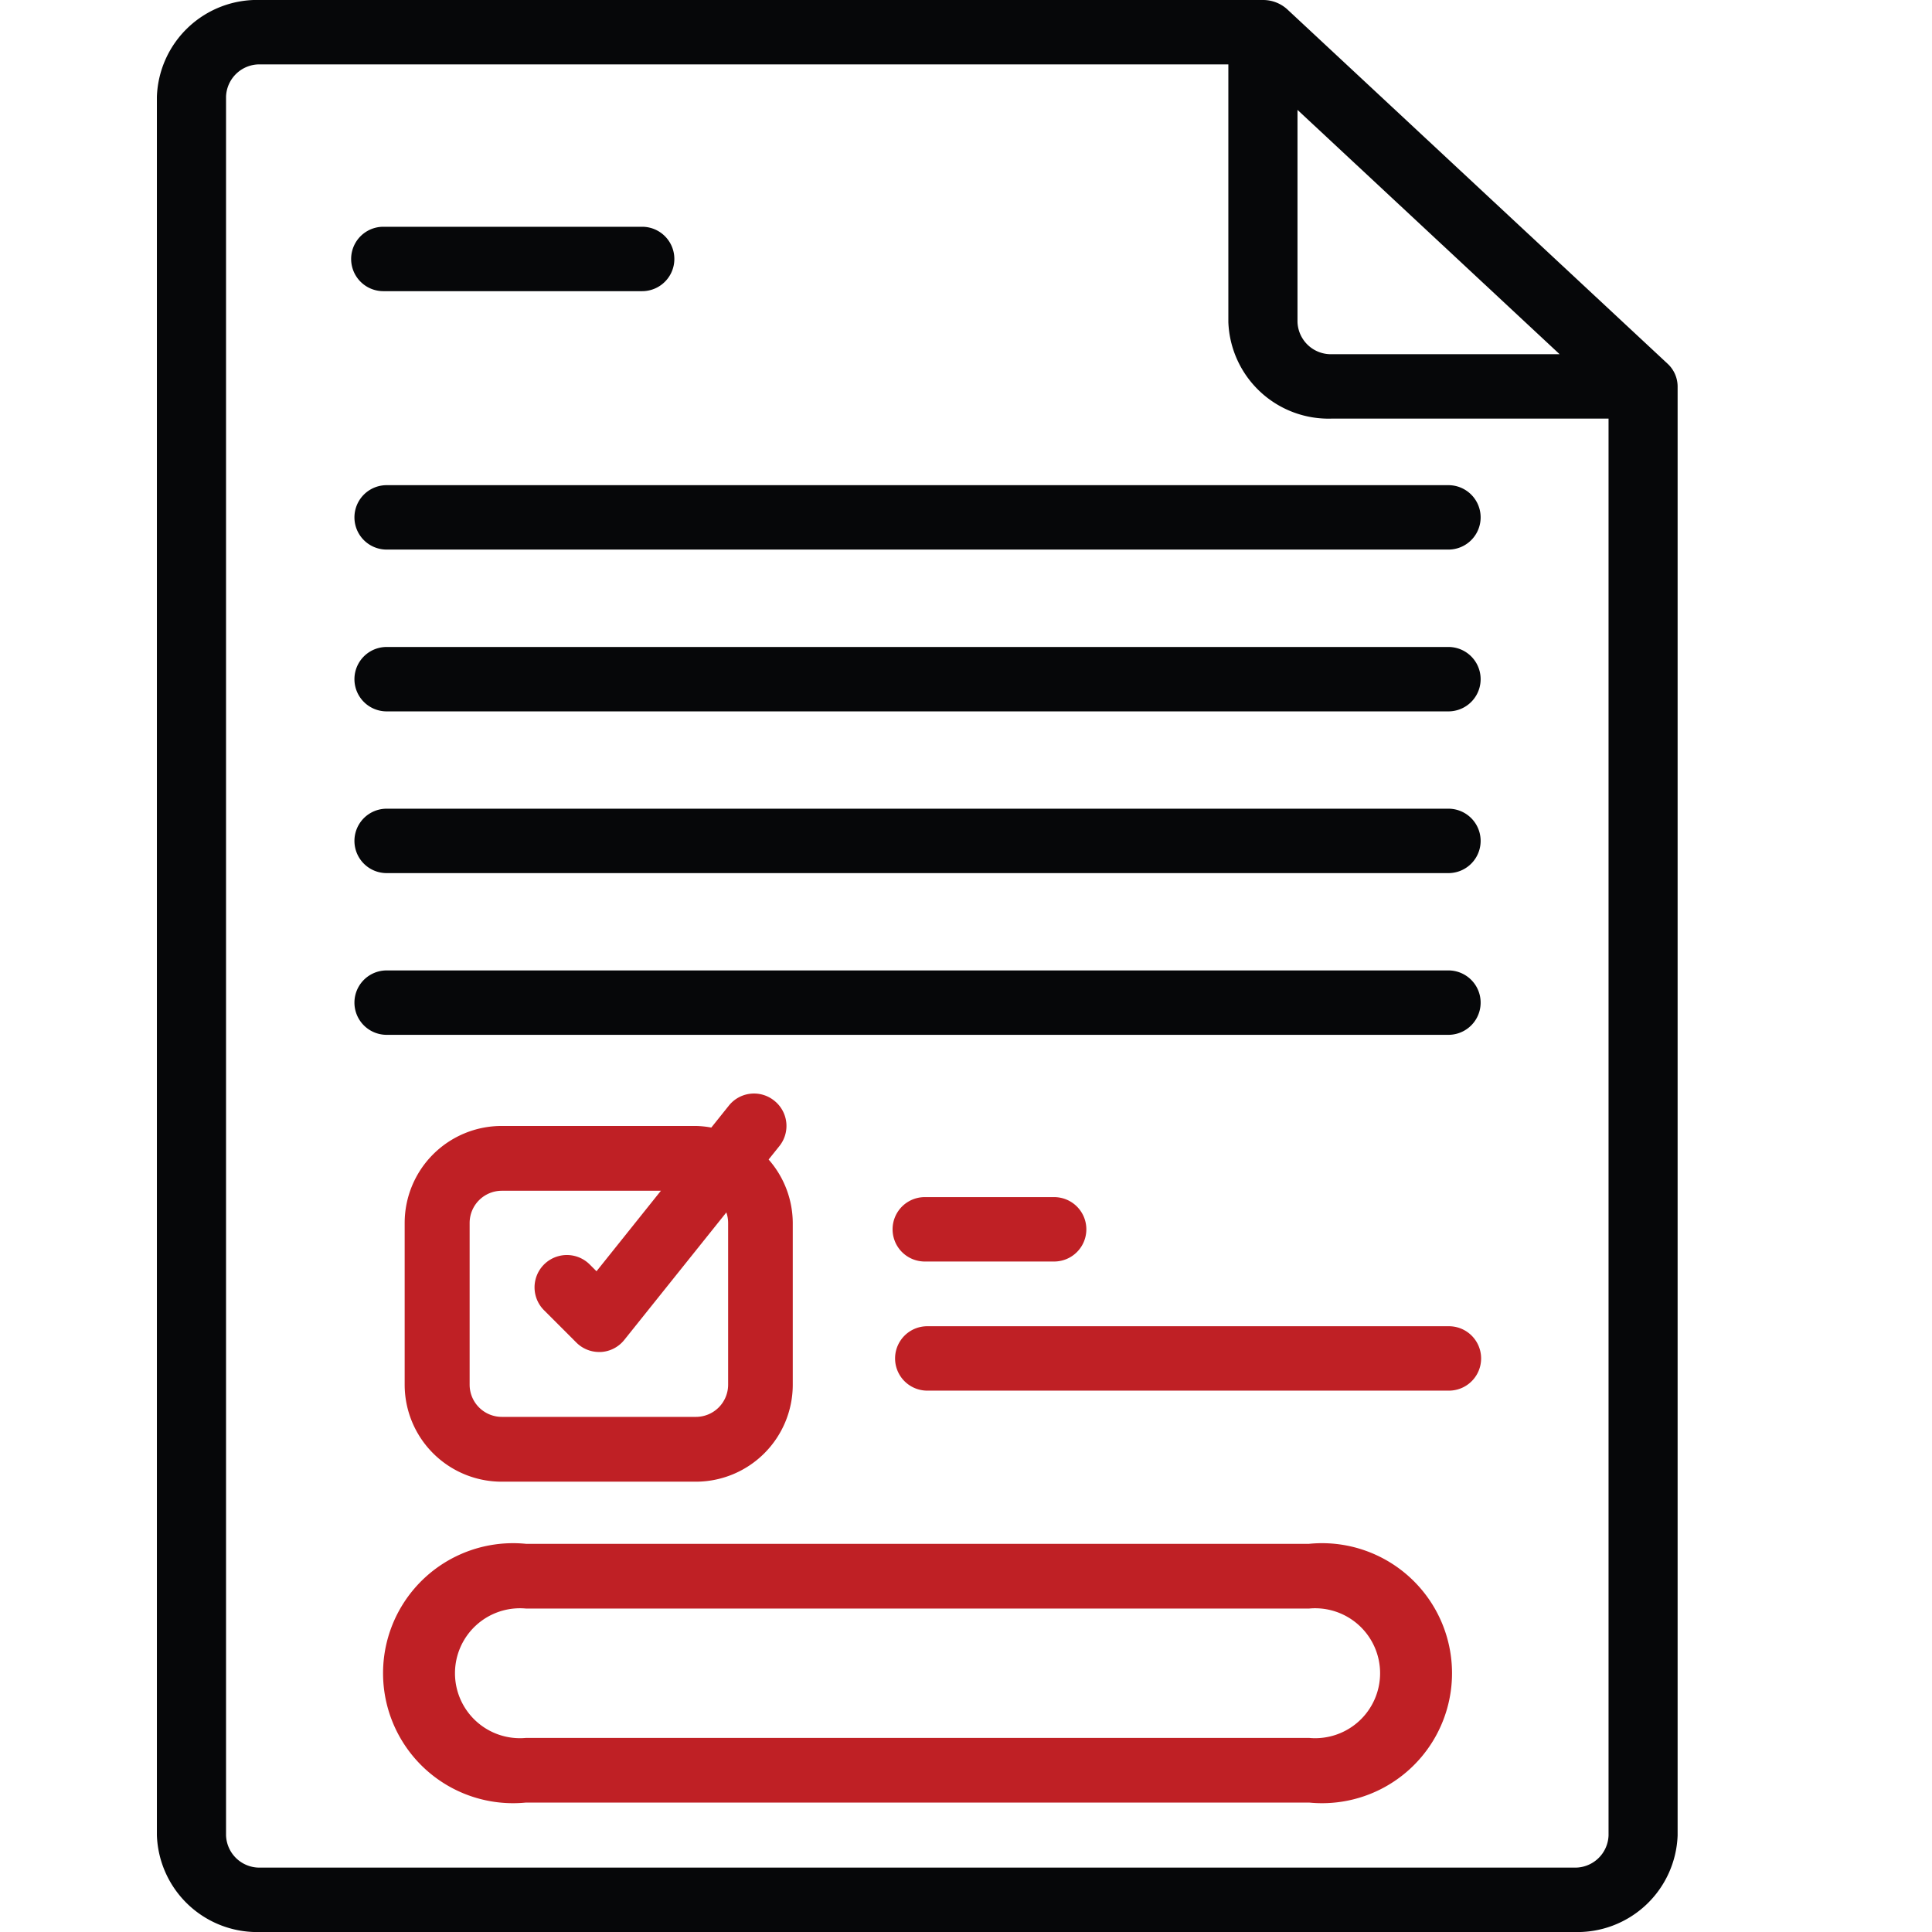 <svg xmlns="http://www.w3.org/2000/svg" width="24" height="24" viewBox="0 0 24 24">
  <g id="Terms_conditions" data-name="Terms &amp; conditions" transform="translate(0 0)">
    <rect id="Rectangle_167666" data-name="Rectangle 167666" width="24" height="24" fill="none"/>
    <g id="terms-and-conditions_1_" data-name="terms-and-conditions (1)" transform="translate(-66.318 0)">
      <g id="Page-1_99_" transform="translate(68.267)">
        <g id="_x31_00---Terms-And-Conditions" transform="translate(0)">
          <path id="Shape_373_" d="M82.31.117a.446.446,0,0,0-.3-.117H69.555a1.246,1.246,0,0,0-1.288,1.2V22.8A1.246,1.246,0,0,0,69.555,24H85.87a1.246,1.246,0,0,0,1.288-1.2V4.8a.387.387,0,0,0-.126-.283Zm.126,1.248L85.692,4.4H82.865a.415.415,0,0,1-.429-.4ZM85.87,23.2H69.555a.415.415,0,0,1-.429-.4V1.2a.415.415,0,0,1,.429-.4H81.577V4a1.246,1.246,0,0,0,1.288,1.2H86.3V22.8A.415.415,0,0,1,85.87,23.2Z" transform="translate(-68.267)" fill="#060709"/>
          <path id="Shape_372_" d="M139.5,409.6h-9.728a1.615,1.615,0,1,0,0,3.214H139.5a1.615,1.615,0,1,0,0-3.214Zm0,2.411h-9.728a.807.807,0,1,1,0-1.607H139.5a.807.807,0,1,1,0,1.607Z" transform="translate(-125.187 -390.422)" fill="#bf2025"/>
          <path id="Shape_371_" d="M132.591,290.218a.4.4,0,0,0-.565.063l-.217.271a1.172,1.172,0,0,0-.193-.02h-2.411A1.205,1.205,0,0,0,128,291.737v2.009a1.205,1.205,0,0,0,1.205,1.205h2.411a1.205,1.205,0,0,0,1.205-1.205v-2.009a1.2,1.2,0,0,0-.3-.788l.133-.166a.4.4,0,0,0-.063-.565Zm-.573,1.519v2.009a.4.4,0,0,1-.4.4h-2.411a.4.4,0,0,1-.4-.4v-2.009a.4.4,0,0,1,.4-.4h1.976l-.8,1-.084-.084a.4.4,0,0,0-.568.568l.4.4a.4.4,0,0,0,.283.119h.023a.4.4,0,0,0,.291-.15l1.268-1.584A.4.4,0,0,1,132.018,291.737Z" transform="translate(-124.922 -276.545)" fill="#bf2025"/>
          <g id="Group_160245" data-name="Group 160245" transform="translate(2.411 2.813)">
            <path id="Path_363_" d="M247.869,316.538h1.607a.4.4,0,1,0,0-.8h-1.607a.4.4,0,1,0,0,.8Z" transform="translate(-240.741 -303.68)" fill="#bf2025" fill-rule="evenodd"/>
            <path id="Path_362_" d="M119.869,60.538h3.215a.4.4,0,0,0,0-.8h-3.215a.4.4,0,0,0,0,.8Z" transform="translate(-119.467 -59.734)" fill="#060709" fill-rule="evenodd"/>
            <path id="Path_361_" d="M254.379,349.867H247.9a.4.4,0,1,0,0,.8h6.48a.4.4,0,1,0,0-.8Z" transform="translate(-240.741 -336.205)" fill="#bf2025" fill-rule="evenodd"/>
            <path id="Path_360_" d="M133.1,256h-13.19a.4.4,0,1,0,0,.8H133.1a.4.4,0,1,0,0-.8Z" transform="translate(-119.467 -246.758)" fill="#060709" fill-rule="evenodd"/>
            <path id="Path_359_" d="M133.1,213.333h-13.19a.4.4,0,1,0,0,.8H133.1a.4.4,0,1,0,0-.8Z" transform="translate(-119.467 -206.1)" fill="#060709" fill-rule="evenodd"/>
            <path id="Path_358_" d="M133.1,170.667h-13.19a.4.4,0,1,0,0,.8H133.1a.4.4,0,1,0,0-.8Z" transform="translate(-119.467 -165.443)" fill="#060709" fill-rule="evenodd"/>
            <path id="Path_357_" d="M133.1,128h-13.19a.4.4,0,1,0,0,.8H133.1a.4.4,0,1,0,0-.8Z" transform="translate(-119.467 -124.786)" fill="#060709" fill-rule="evenodd"/>
          </g>
        </g>
      </g>
    </g>
  </g>
</svg>
